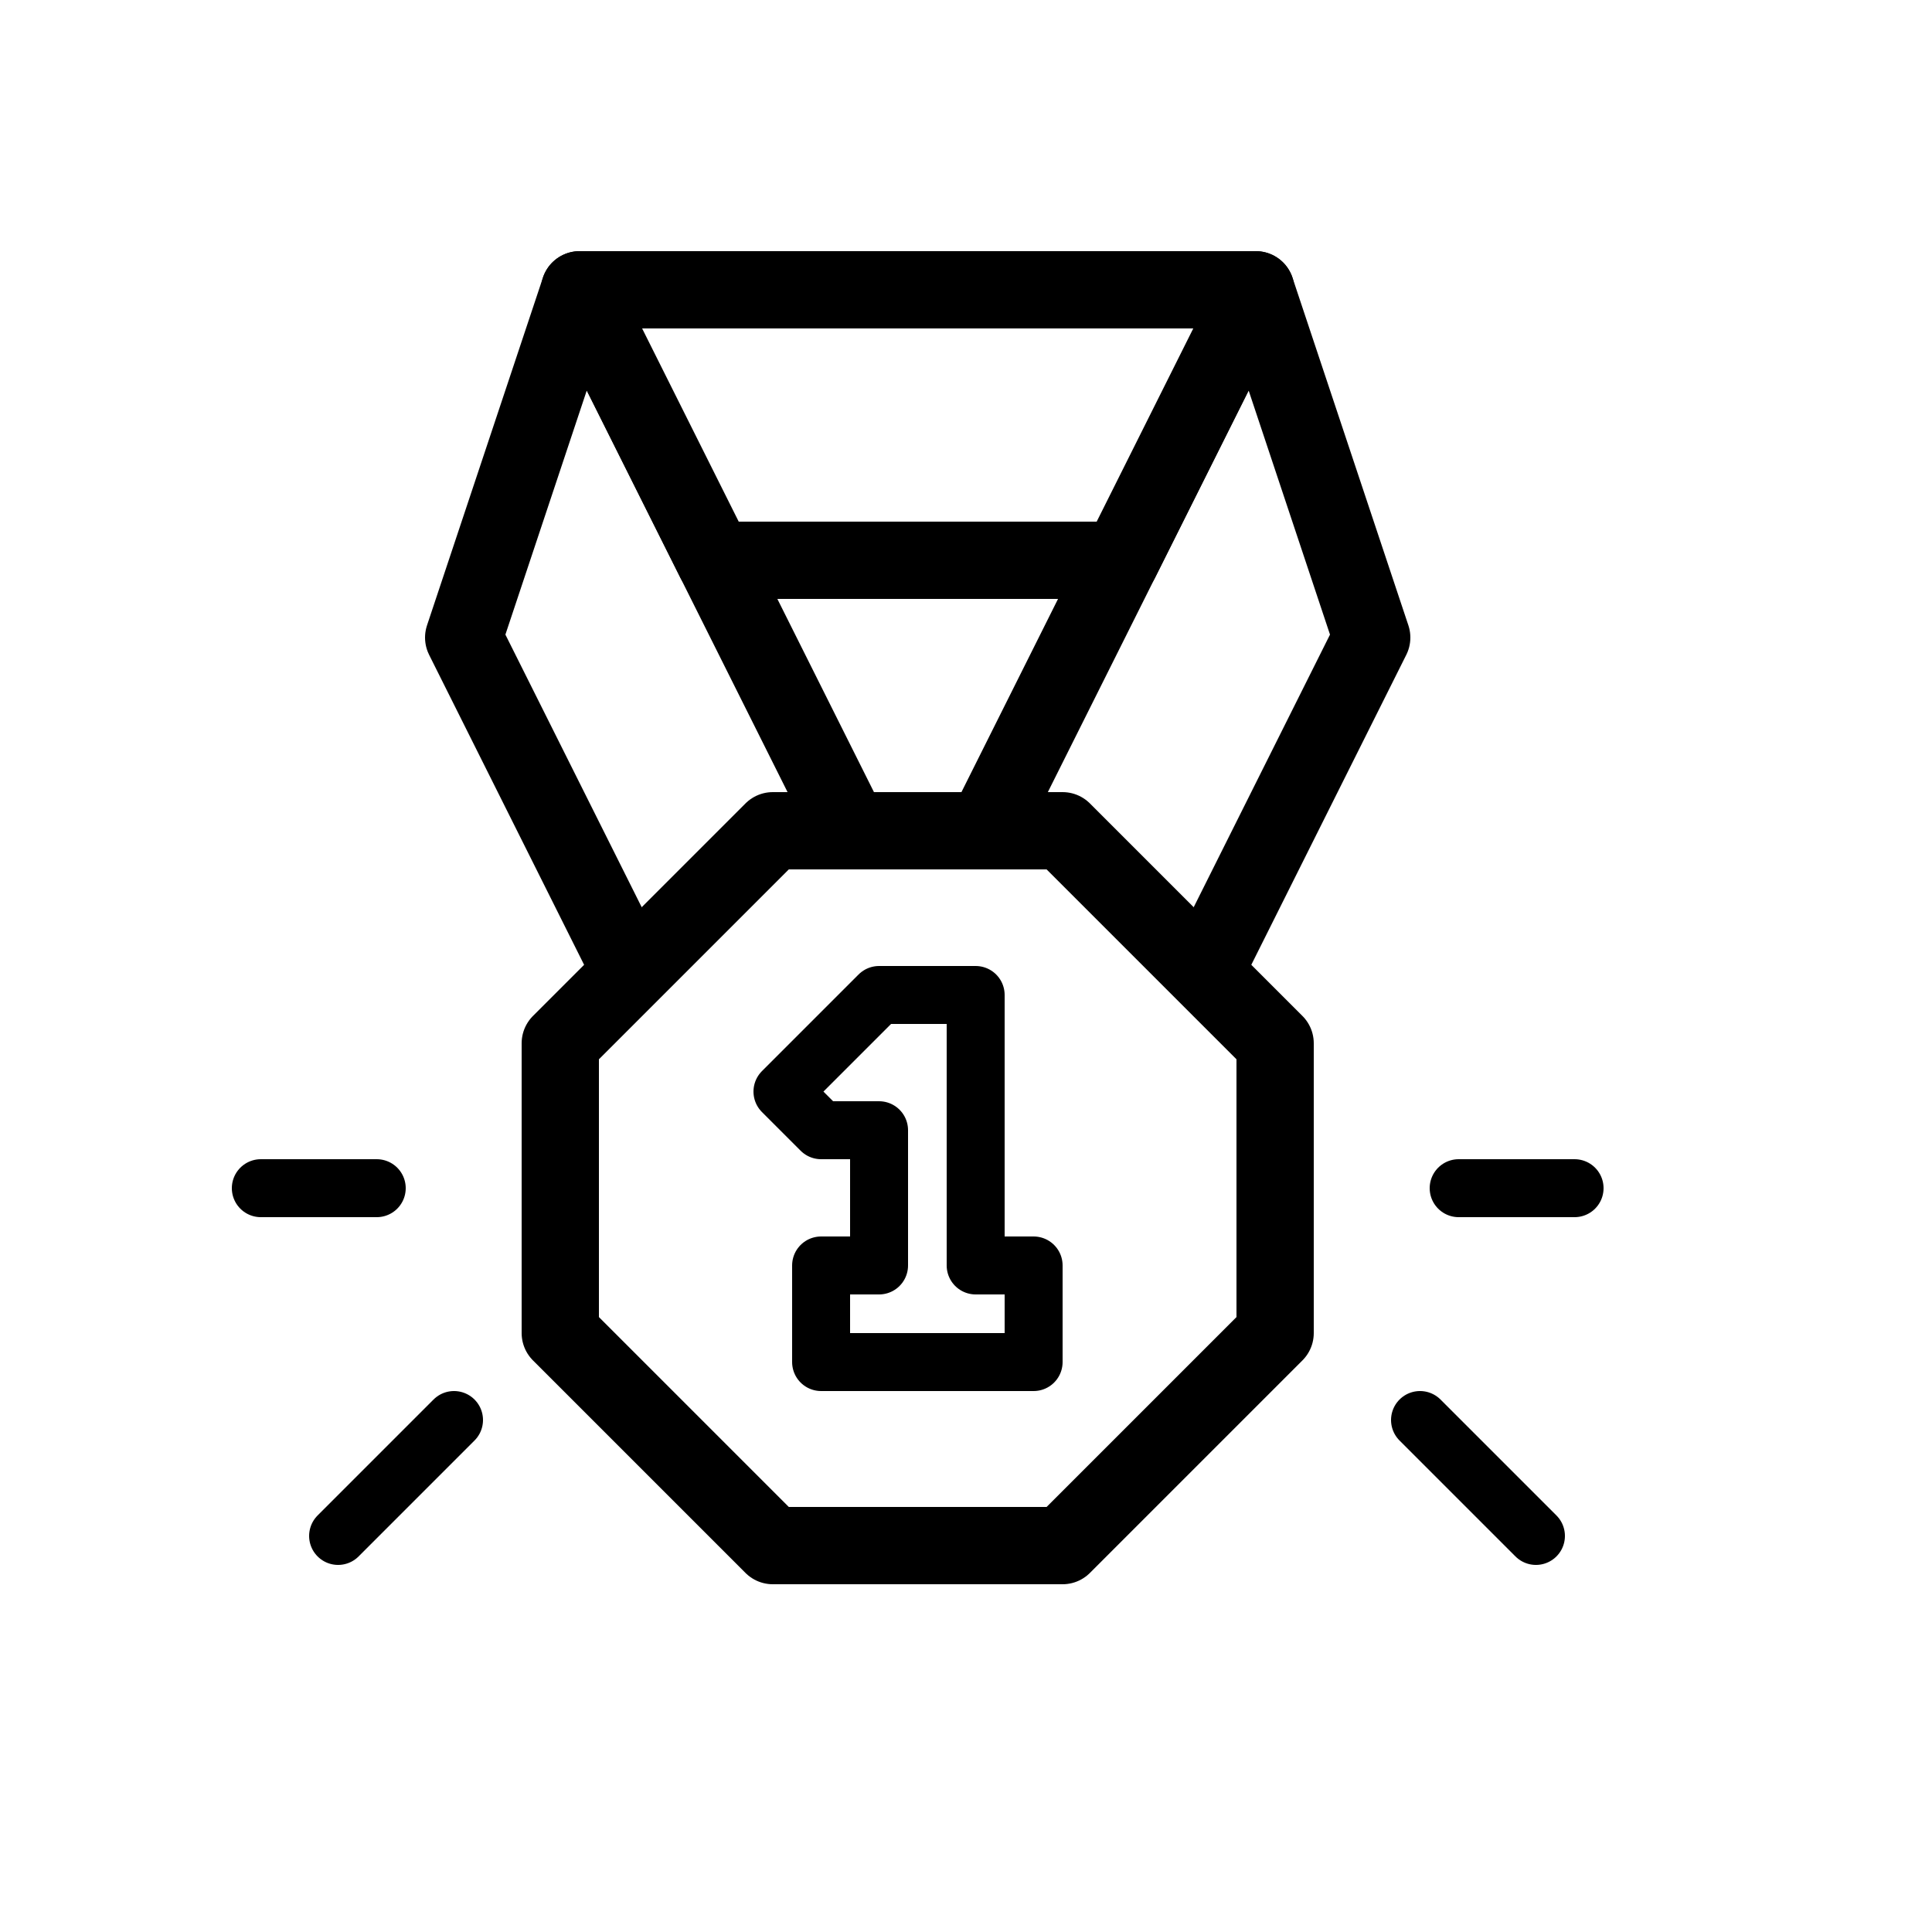 <svg xmlns="http://www.w3.org/2000/svg" viewBox="0 0 100 100"><defs><style>.cls-1,.cls-2{fill:#fff;}.cls-2,.cls-3{stroke:#000;stroke-linecap:round;stroke-linejoin:round;}.cls-2{stroke-width:4px;}.cls-3{fill:none;stroke-width:3px;}</style></defs><title>80x80_Eventbrite_sports_and_fitness</title><g id="Format"><rect class="cls-1" width="100" height="100"/></g><g id="Design"><polygon class="cls-2" points="62 51 71 33 65 15 50 45 62 51"/><polygon class="cls-2" points="33 51 24 33 30 15 45 45 33 51"/><polygon class="cls-2" points="29 54 40 43 55 43 66 54 66 69 55 80 40 80 29 69 29 54"/><line class="cls-3" x1="23.5" y1="73.5" x2="17.5" y2="79.5"/><line class="cls-3" x1="79.5" y1="79.5" x2="73.5" y2="73.5"/><line class="cls-3" x1="75.5" y1="61.5" x2="81.5" y2="61.5"/><line class="cls-3" x1="13.5" y1="61.5" x2="19.5" y2="61.5"/><polygon class="cls-2" points="58 29 37 29 30 15 65 15 58 29"/><polygon class="cls-3" points="40.5 56.5 42.5 58.5 45.5 58.5 45.5 65.5 42.5 65.5 42.5 70.5 53.5 70.5 53.5 65.5 50.5 65.5 50.5 51.5 45.5 51.5 40.5 56.5"/></g></svg>